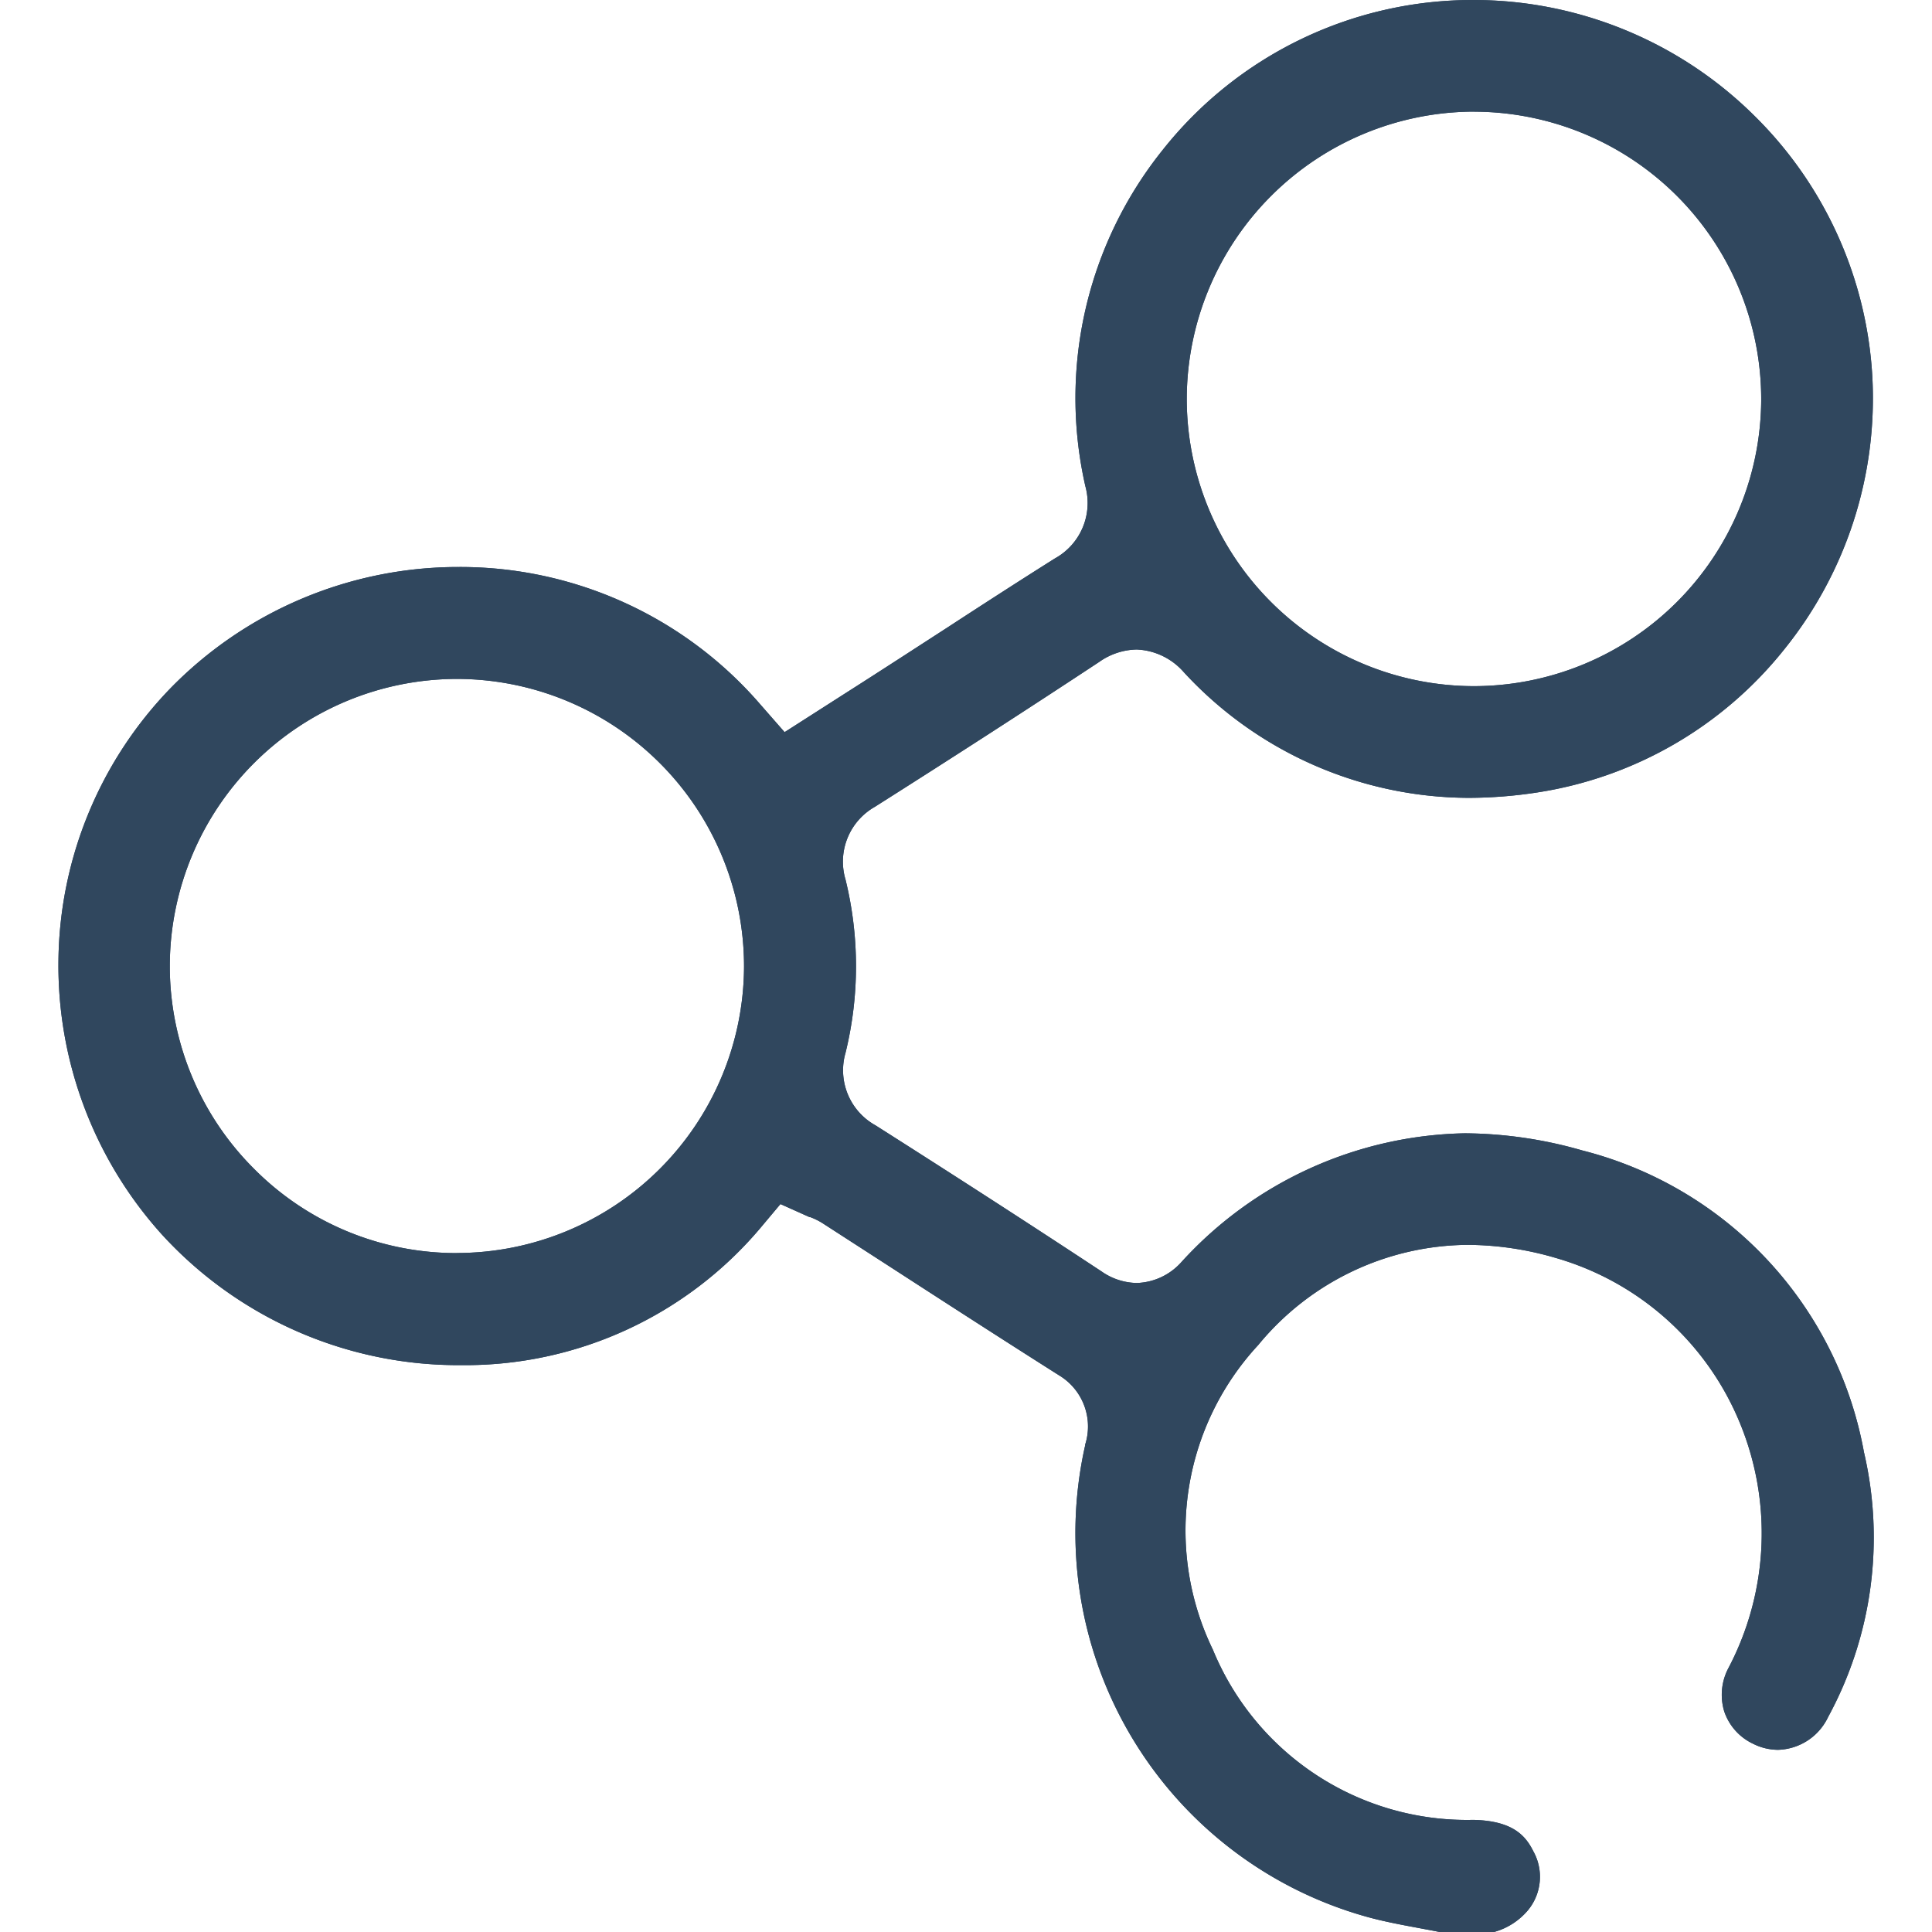 <svg xmlns="http://www.w3.org/2000/svg" width="27" height="27" viewBox="0 0 27 27">
  <g id="share" transform="translate(-25 -333)">
    <rect id="Rectangle_17" data-name="Rectangle 17" width="27" height="27" rx="4" transform="translate(25 333)" fill="none"/>
    <g id="share-2" data-name="share" transform="translate(25.815 332.996)">
      <path id="Path_74" data-name="Path 74" d="M-229.065,673.375A5.334,5.334,0,0,0-233,669.159a6.054,6.054,0,0,0-1.643-.24,5.493,5.493,0,0,0-3.961,1.8.871.871,0,0,1-.622.292.881.881,0,0,1-.493-.161c-1-.66-2.067-1.348-3.158-2.041a.88.88,0,0,1-.42-1.017,5.08,5.08,0,0,0,0-2.416.881.881,0,0,1,.41-1.02c1.085-.687,2.14-1.368,3.134-2.024a.938.938,0,0,1,.524-.174.924.924,0,0,1,.659.317,5.435,5.435,0,0,0,3.982,1.756,6.378,6.378,0,0,0,.955-.075,5.478,5.478,0,0,0,3.458-2.005,5.588,5.588,0,0,0,1.226-3.825,5.554,5.554,0,0,0-1.645-3.625,5.578,5.578,0,0,0-3.648-1.613c-.1-.005-.193-.007-.287-.007a5.524,5.524,0,0,0-4.335,2.094,5.541,5.541,0,0,0-1.082,4.7.885.885,0,0,1-.427,1.011c-.5.315-1.009.644-1.5.964l-.646.418q-.414.268-.83.533l-.8.512-.338-.386a5.541,5.541,0,0,0-4.215-1.922,5.623,5.623,0,0,0-4.035,1.7,5.558,5.558,0,0,0-1.56,3.783,5.613,5.613,0,0,0,1.447,3.847,5.614,5.614,0,0,0,4.184,1.824,5.4,5.4,0,0,0,4.172-1.909l.287-.342.408.183.01,0a.943.943,0,0,1,.168.083l.912.589c.783.507,1.593,1.03,2.393,1.537a.834.834,0,0,1,.367.971l0,.011A5.568,5.568,0,0,0-236,679.872c.221.061.454.105.7.151.1.019.2.037.3.057h.769a.948.948,0,0,0,.472-.305.734.734,0,0,0,.073-.823c-.11-.221-.29-.425-.838-.438a3.839,3.839,0,0,1-3.64-2.379,3.814,3.814,0,0,1,.634-4.257,3.824,3.824,0,0,1,2.929-1.4,4.429,4.429,0,0,1,1.226.182,3.968,3.968,0,0,1,2.553,2.252,4.048,4.048,0,0,1-.132,3.471.8.8,0,0,0-.063.617.772.772,0,0,0,.4.449.784.784,0,0,0,.352.086.8.8,0,0,0,.7-.46A5.252,5.252,0,0,0-229.065,673.375Zm-5.441-18.733h.018a4.02,4.02,0,0,1,3.987,4.038,4.019,4.019,0,0,1-4.019,3.99h-.009a4.018,4.018,0,0,1-4-4.017,4.024,4.024,0,0,1,4.024-4.012Zm-14.22,15.951a3.985,3.985,0,0,1-2.84-1.18,4,4,0,0,1-1.175-2.85,4.018,4.018,0,0,1,4.018-3.994h.007a4.018,4.018,0,0,1,4,4.016,4.017,4.017,0,0,1-4.013,4.007Z" transform="translate(254.299 -653.077)" fill="#30475e"/>
      <path id="Path_75" data-name="Path 75" d="M-229.065,673.375A5.334,5.334,0,0,0-233,669.159a6.054,6.054,0,0,0-1.643-.24,5.493,5.493,0,0,0-3.961,1.8.871.871,0,0,1-.622.292.881.881,0,0,1-.493-.161c-1-.66-2.067-1.348-3.158-2.041a.88.88,0,0,1-.42-1.017,5.08,5.08,0,0,0,0-2.416.881.881,0,0,1,.41-1.02c1.085-.687,2.14-1.368,3.134-2.024a.938.938,0,0,1,.524-.174.924.924,0,0,1,.659.317,5.435,5.435,0,0,0,3.982,1.756,6.378,6.378,0,0,0,.955-.075,5.478,5.478,0,0,0,3.458-2.005,5.588,5.588,0,0,0,1.226-3.825,5.554,5.554,0,0,0-1.645-3.625,5.578,5.578,0,0,0-3.648-1.613c-.1-.005-.193-.007-.287-.007a5.524,5.524,0,0,0-4.335,2.094,5.541,5.541,0,0,0-1.082,4.7.885.885,0,0,1-.427,1.011c-.5.315-1.009.644-1.5.964l-.646.418q-.414.268-.83.533l-.8.512-.338-.386a5.541,5.541,0,0,0-4.215-1.922,5.623,5.623,0,0,0-4.035,1.7,5.558,5.558,0,0,0-1.56,3.783,5.613,5.613,0,0,0,1.447,3.847,5.614,5.614,0,0,0,4.184,1.824,5.4,5.4,0,0,0,4.172-1.909l.287-.342.408.183.01,0a.943.943,0,0,1,.168.083l.912.589c.783.507,1.593,1.03,2.393,1.537a.834.834,0,0,1,.367.971l0,.011A5.568,5.568,0,0,0-236,679.872c.221.061.454.105.7.151.1.019.2.037.3.057h.769a.948.948,0,0,0,.472-.305.734.734,0,0,0,.073-.823c-.11-.221-.29-.425-.838-.438a3.839,3.839,0,0,1-3.64-2.379,3.814,3.814,0,0,1,.634-4.257,3.824,3.824,0,0,1,2.929-1.4,4.429,4.429,0,0,1,1.226.182,3.968,3.968,0,0,1,2.553,2.252,4.048,4.048,0,0,1-.132,3.471.8.8,0,0,0-.063.617.772.772,0,0,0,.4.449.784.784,0,0,0,.352.086.8.8,0,0,0,.7-.46A5.252,5.252,0,0,0-229.065,673.375Zm-5.441-18.733h.018a4.02,4.02,0,0,1,3.987,4.038,4.019,4.019,0,0,1-4.019,3.99h-.009a4.018,4.018,0,0,1-4-4.017,4.024,4.024,0,0,1,4.024-4.012Zm-14.22,15.951a3.985,3.985,0,0,1-2.84-1.18,4,4,0,0,1-1.175-2.85,4.018,4.018,0,0,1,4.018-3.994h.007a4.018,4.018,0,0,1,4,4.016,4.017,4.017,0,0,1-4.013,4.007Z" transform="translate(254.299 -653.077)" fill="#30475e"/>
    </g>
  </g>
</svg>
